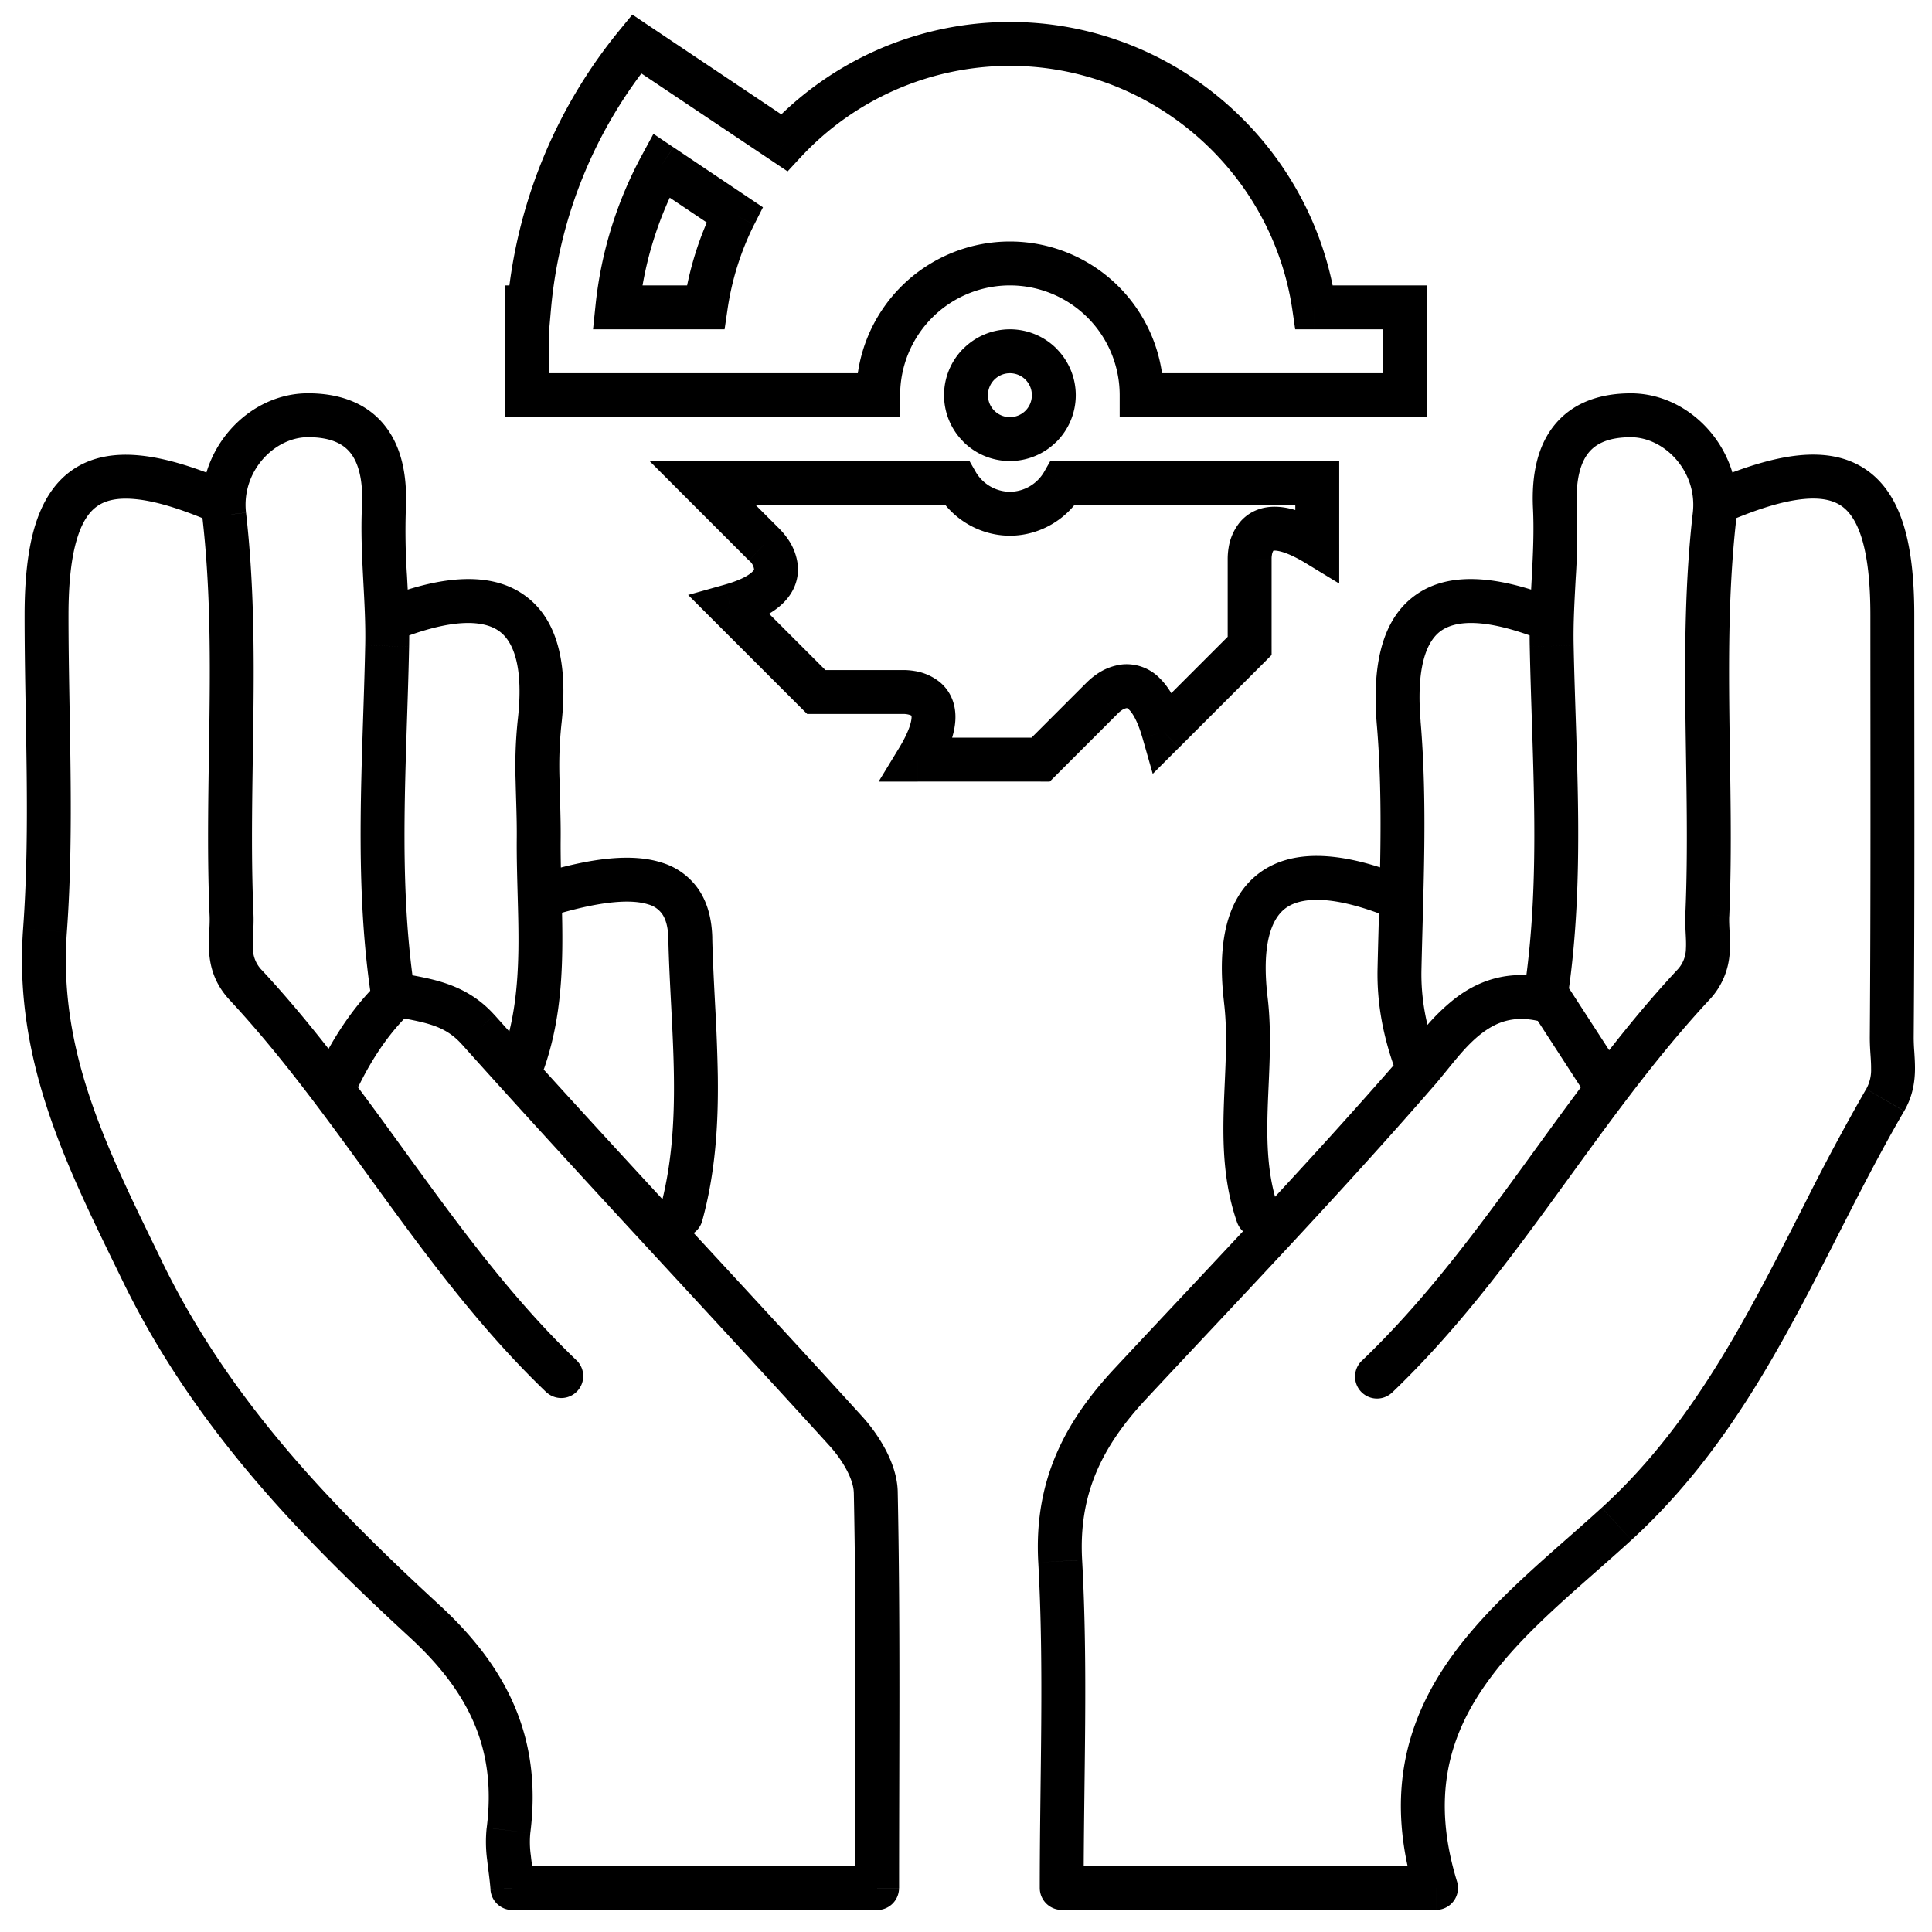 <svg width="44" height="44" fill="none" xmlns="http://www.w3.org/2000/svg"><path d="M4.72 11.845a.5.5 0 00.386-.922l-.386.922zM1.024 21.19l.5.036-.5-.036zm2.214 7.757l.45-.219-.45.219zm6.434 7.977l.339-.367-.339.367zm1.909 4.764l-.496-.063.496.063zM11.67 43l-.5.038a.5.5 0 00.5.462V43zm8.305 0v.5a.5.5 0 00.5-.5h-.5zm-.031-9.02l.5-.01-.5.01zm-.684-1.389l.37-.336-.37.336zm-8.37-9.14l.372-.334-.373.334zm-1.842-.793l.093-.491a.5.5 0 00-.43.121l.337.37zm-1.783 1.645a.5.5 0 00.899.439l-.899-.439zm28.756.49a.5.5 0 10.839-.544l-.84.543zm-.684-1.975l.42-.272a.5.5 0 00-.275-.207l-.145.479zM32.29 24.39l.377.328-.377-.328zm-6.547 7.123l-.365-.34.365.34zm-1.598 4.043l-.499.028.5-.028zm.035 7.441h-.5a.5.5 0 00.5.5v-.5zm8.525 0v.5a.5.5 0 00.478-.646l-.478.146zm4.112-8.292l.337.37-.337-.37zm6.117-9.653l.432.252-.432-.252zm.15-1.409l.5.004-.5-.004zM39.05 10.922a.5.5 0 00.387.922l-.387-.922zM17.86 3.25l-.278.415.355.238.29-.314-.367-.339zM23 1V.5 1zm6.93 6l-.495.072.062.428h.433V7zM32 7h.5v-.5H32V7zm0 2v.5h.5V9H32zm-6 0h-.5v.5h.5V9zm-6 0v.5h.5V9H20zm-8 0h-.5v.5h.5V9zm0-2v-.5h-.5V7h.5zm.05 0v.5h.458l.04-.456L12.05 7zm2.45-6l.278-.415-.377-.253-.288.351L14.5 1zm2.23 3.89l.446.226.2-.395-.367-.246-.279.415zm-1.67-1.12l.278-.415-.456-.307-.262.484.44.238zm-1 3.23l-.497-.051-.057.551h.554V7zm2.01 0v.5h.432l.063-.427L16.07 7zm1.33 5.4l-.354.354.007.006.007.006.34-.366zM16 11v-.5h-1.207l.853.854L16 11zm5.79 0l.434-.248-.144-.252h-.29v.5zm2.42 0v-.5h-.29l-.144.252.434.248zM30 11h.5v-.5H30v.5zm0 1.4l-.26.427.76.463v-.89H30zm-1.54.35h.5v-.026l-.5.026zm0 1.96l.354.354.146-.147v-.207h-.5zm-1.96 1.96l-.48.137.233.817.6-.6-.353-.354zm-1.4-.77l.354.354.007-.008.007-.008-.368-.338zm-1.4 1.4v.5h.207l.147-.146-.354-.354zm-2.8 0l-.427-.26-.463.76h.89v-.5zm-.35-1.54v.5h.026l-.026-.5zm-1.96 0l-.354.354.147.146h.207v-.5zm-1.96-1.96l-.135-.482-.823.231.604.605.354-.354zm-8.183 8.867a.5.5 0 10.99-.147l-.99.147zm.37-7.954l-.5-.01.5.01zm-.074-3.155l-.499-.024.5.024zm-3.637.174l.497-.057-.497.057zm.167 9.11l-.5.022.5-.022zm.324 1.592l-.366.34.366-.34zm6.853 9.279a.5.5 0 00.69-.723l-.69.723zm22.27-9.193a.5.5 0 10.989.147l-.99-.147zm.618-7.807l-.5.01.5-.01zm.074-3.155l.5-.024-.5.024zm3.638.174l-.497-.057.497.057zm-.167 9.11l.5.022-.5-.022zm-.324 1.592l.366.34-.366-.34zm-7.544 8.556a.5.5 0 00.691.723l-.69-.723zm-15.987-3.45a.5.5 0 00.964.266l-.964-.266zm.694-6.171l.5-.011-.5.01zm-3.24-1.533a.5.5 0 00.275.962l-.275-.962zm18.884.95a.5.5 0 10.34-.94l-.34.94zm-2.993 1.984l.496-.06-.496.06zm-.199 5.068a.5.5 0 00.944-.33l-.944.33zm-16.727-3.832a.5.5 0 00.944.329l-.944-.33zm.822-4.915l.5.004-.5-.004zm.018-2.626l-.497-.058.497.058zm-3.34-2.924a.5.5 0 10.341.94l-.34-.94zm25.922.94a.5.5 0 00.34-.94l-.34.94zm-3.014 1.985l.499-.042-.499.042zm.018 5.602l.5.011-.5-.011zm-.107 2.27a.5.5 0 10.942-.336l-.942.336zM5.106 10.923c-.718-.301-1.36-.495-1.922-.55-.567-.056-1.09.027-1.524.322-.433.295-.705.753-.87 1.304-.162.547-.23 1.222-.23 2.012h1c0-.744.065-1.31.19-1.726.122-.412.29-.639.473-.763.181-.124.447-.195.864-.154.42.04.957.194 1.633.477l.386-.922zM.56 14.01c0 2.434.137 4.785-.034 7.143l.997.072c.175-2.404.037-4.86.037-7.215h-1zm-.034 7.143c-.223 3.067 1.049 5.514 2.263 8.011l.9-.437c-1.241-2.55-2.366-4.75-2.166-7.502l-.997-.072zm2.263 8.011c1.61 3.312 4.01 5.794 6.545 8.127l.677-.735c-2.513-2.314-4.798-4.692-6.323-7.829l-.9.437zm6.545 8.127c.698.643 1.186 1.289 1.475 1.982.288.688.39 1.451.276 2.35l.992.127c.134-1.054.017-1.996-.345-2.862-.36-.863-.95-1.622-1.721-2.332l-.677.735zm1.75 4.333a3.11 3.11 0 00.011.74c.028.246.058.435.077.673l.997-.076c-.02-.255-.06-.521-.08-.708a2.155 2.155 0 01-.012-.503l-.992-.126zm.586 1.875h8.306v-1H11.67v1zm8.806-.5c0-3.056.03-6.045-.031-9.03l-1 .02c.061 2.972.03 5.94.03 9.01h1zm-.031-9.03c-.008-.343-.13-.675-.277-.955a3.777 3.777 0 00-.537-.76l-.74.672c.145.16.288.355.393.555.107.204.158.38.16.509l1-.021zm-.814-1.715c-2.79-3.073-5.61-6.057-8.368-9.138l-.745.667c2.753 3.075 5.609 6.1 8.373 9.143l.74-.672zm-8.369-9.138c-.656-.732-1.462-.826-2.12-.95l-.186.982c.742.14 1.173.201 1.562.636l.744-.668zm-2.55-.829c-.59.539-1.073 1.252-1.446 2.015l.899.439c.335-.686.75-1.284 1.221-1.715l-.674-.739zm28.149 1.96l-1.103-1.702-.84.544 1.104 1.702.839-.544zm-1.378-1.909c-.986-.3-1.743-.054-2.328.388a4.6 4.6 0 00-.713.695c-.1.117-.195.235-.282.343-.09.11-.17.209-.248.299l.756.655c.09-.105.181-.217.269-.325.09-.11.176-.217.266-.323.18-.212.36-.4.555-.546.362-.273.79-.425 1.434-.229l.291-.957zm-3.57 1.724c-2.11 2.43-4.33 4.746-6.535 7.11l.731.682c2.192-2.35 4.434-4.689 6.558-7.136l-.755-.656zm-6.535 7.11c-1.154 1.238-1.834 2.576-1.732 4.412l.999-.056c-.083-1.496.444-2.58 1.464-3.674l-.731-.682zm-1.732 4.412c.135 2.428.034 4.85.034 7.413h1c0-2.508.102-5.005-.035-7.468l-.999.055zm.534 7.913h8.525v-1H24.18v1zm9.003-.646c-.584-1.903-.19-3.274.62-4.445.845-1.223 2.113-2.2 3.351-3.332l-.675-.738c-1.147 1.05-2.568 2.155-3.499 3.502-.966 1.398-1.435 3.083-.753 5.306l.956-.293zm3.971-7.777c1.528-1.397 2.61-3.04 3.542-4.727.467-.842.9-1.703 1.332-2.549.433-.849.866-1.685 1.338-2.494l-.864-.504a51.82 51.82 0 00-1.365 2.543c-.435.854-.86 1.696-1.316 2.52-.91 1.645-1.928 3.182-3.341 4.473l.674.738zm6.212-9.77c.198-.34.245-.671.247-.959.001-.139-.008-.273-.015-.387a4.356 4.356 0 01-.014-.311l-1-.008c0 .138.008.272.016.385.008.119.014.217.013.312a.883.883 0 01-.11.464l.864.503zm.218-1.657c.024-3.214.013-6.428.013-9.638h-1c0 3.214.01 6.422-.013 9.63l1 .008zm.013-9.638c0-.79-.068-1.465-.231-2.012-.164-.55-.437-1.008-.87-1.303-.433-.296-.956-.38-1.523-.324-.563.056-1.204.25-1.923.551l.387.922c.675-.283 1.212-.436 1.633-.477.416-.041.682.03.864.154.182.124.35.35.474.763.123.415.189.982.189 1.726h1zM23 8.5a.5.5 0 01.354.146l.707-.707A1.5 1.5 0 0023 7.5v1zm.354.146A.5.5 0 0123.5 9h1a1.5 1.5 0 00-.44-1.06l-.706.706zM23.5 9a.5.5 0 01-.146.354l.707.707A1.5 1.5 0 0024.5 9h-1zm-.146.354A.5.5 0 0123 9.5v1a1.5 1.5 0 001.06-.44l-.706-.706zM23 9.5a.5.5 0 01-.354-.146l-.707.707A1.5 1.5 0 0023 10.5v-1zm-.354-.146A.5.5 0 0122.5 9h-1c0 .398.158.78.44 1.06l.706-.706zM22.5 9a.5.5 0 01.146-.354l-.707-.707A1.5 1.5 0 0021.5 9h1zm.146-.354A.5.5 0 0123 8.5v-1a1.5 1.5 0 00-1.06.44l.706.706zM18.227 3.59a6.497 6.497 0 012.168-1.544l-.4-.916a7.497 7.497 0 00-2.502 1.782l.734.678zm2.168-1.544A6.497 6.497 0 0123 1.5v-1a7.497 7.497 0 00-3.006.63l.401.915zM23 1.5c3.248 0 5.98 2.424 6.435 5.572l.99-.144C29.9 3.296 26.752.5 23 .5v1zm6.93 6H32v-1h-2.07v1zM31.5 7v2h1V7h-1zm.5 1.5h-6v1h6v-1zm-5.5.5a3.5 3.5 0 00-1.025-2.475l-.707.707A2.5 2.5 0 0125.5 9h1zm-1.025-2.475A3.5 3.5 0 0023 5.5v1a2.5 2.5 0 011.768.732l.707-.707zM23 5.5a3.5 3.5 0 00-2.475 1.025l.707.707A2.5 2.5 0 0123 6.5v-1zm-2.475 1.025A3.5 3.5 0 0019.5 9h1a2.5 2.5 0 01.732-1.768l-.707-.707zM20 8.5h-8v1h8v-1zm-7.5.5V7h-1v2h1zM12 7.5h.05v-1H12v1zm.548-.456a10.474 10.474 0 012.339-5.727l-.774-.634a11.476 11.476 0 00-2.561 6.273l.996.088zm1.674-5.629l3.36 2.25.556-.83-3.36-2.25-.556.83zm2.787 3.06l-1.67-1.12-.558.83 1.67 1.12.558-.83zm-2.389-.943a9.148 9.148 0 00-1.057 3.417l.994.102a8.15 8.15 0 01.943-3.043l-.88-.476zM14.06 7.5h2.01v-1h-2.01v1zm2.505-.427a6.34 6.34 0 01.61-1.957l-.89-.452a7.336 7.336 0 00-.71 2.263l.99.146zm1.189 4.973l-1.4-1.4-.708.708 1.4 1.4.708-.708zM16 11.5h5.79v-1H16v1zm5.356-.252c.328.574.963.952 1.644.952v-1a.912.912 0 01-.776-.448l-.868.496zM23 12.2c.681 0 1.316-.378 1.644-.952l-.868-.496A.912.912 0 0123 11.2v1zm1.21-.7H30v-1h-5.79v1zm5.29-.5v1.4h1V11h-1zm.76.973c-.434-.265-.814-.41-1.15-.43-.365-.023-.66.107-.86.335a1.212 1.212 0 00-.269.596 1.539 1.539 0 00-.021.268v.033l.5-.025.5-.026v.005c0 .001 0 .001 0 0v-.016a.44.44 0 01.007-.072.251.251 0 01.036-.104l-.004.003a.034.034 0 01-.007.004c-.003.001.012-.006.058-.004.104.007.32.062.69.287l.52-.854zm-2.3.777v1.96h1v-1.96h-1zm.146 1.606l-1.96 1.96.708.708 1.96-1.96-.708-.708zm-1.125 2.177c-.137-.478-.318-.837-.558-1.076a1.056 1.056 0 00-.856-.326 1.274 1.274 0 00-.605.234 1.574 1.574 0 00-.221.187l-.005.006a.04.04 0 00-.004.003l.368.339.368.339h-.001l-.001.002-.002.001c0 .001 0 0 0 0l.013-.012a.608.608 0 01.058-.046.294.294 0 01.123-.057h.009c.001 0 .019.007.05.039.07.069.189.244.302.641l.962-.274zm-2.235-.987l-1.4 1.4.708.708 1.4-1.4-.708-.708zM23.7 16.8h-2.8v1h2.8v-1zm-2.373.76c.265-.434.41-.814.43-1.15.023-.365-.107-.66-.335-.86a1.212 1.212 0 00-.596-.269 1.539 1.539 0 00-.268-.021h-.033l.025.5.026.5h-.006.017a.44.44 0 01.072.007c.067.012.098.03.104.035l-.003-.003a.034.034 0 01-.004-.007c-.001-.003.006.012.004.058-.007.104-.062.32-.287.69l.854.52zm-.777-2.3h-1.96v1h1.96v-1zm-1.606.146l-1.96-1.96-.708.708 1.96 1.96.708-.708zm-2.18-1.125c.479-.133.838-.313 1.078-.553.259-.259.354-.564.327-.857a1.284 1.284 0 00-.233-.606 1.605 1.605 0 00-.195-.231l-.341.366-.34.366h-.001v-.001l-.002-.001-.001-.002v.001a.305.305 0 01.117.198v.01c0 .002-.007.02-.038.05-.069.069-.243.186-.64.297l.27.963zm-7.328 8.24c-.38-2.566-.173-5.134-.119-7.798l-1-.02c-.052 2.583-.266 5.29.13 7.964l.99-.147zm-.119-7.798c.012-.55-.021-1.096-.048-1.614a15.226 15.226 0 01-.026-1.527l-1-.048c-.026.556 0 1.104.027 1.627.028.532.058 1.035.047 1.542l1 .02zm-.074-3.141c.037-.78-.108-1.453-.517-1.935-.419-.493-1.031-.69-1.71-.69v1c.493 0 .779.138.948.337.179.21.311.588.28 1.24l.999.048zM7.015 8.957c-1.392 0-2.578 1.326-2.405 2.832l.993-.114c-.108-.942.647-1.718 1.412-1.718v-1zM4.61 11.79c.17 1.485.18 2.977.161 4.493-.018 1.506-.064 3.046.003 4.582l.999-.044c-.065-1.499-.02-2.995-.002-4.526.018-1.522.01-3.068-.168-4.619l-.993.114zm.164 9.075c.004.105-.001.213-.008.353a3.972 3.972 0 00-.004.457c.023.354.13.736.469 1.1l.733-.68a.713.713 0 01-.204-.485c-.006-.1-.002-.207.005-.342.006-.127.015-.285.008-.447l-1 .044zm.457 1.91c1.278 1.374 2.362 2.908 3.495 4.465 1.125 1.546 2.296 3.108 3.723 4.474l.692-.723c-1.357-1.297-2.481-2.793-3.607-4.34-1.118-1.536-2.242-3.129-3.57-4.557l-.733.681zm30.478-.107c.395-2.675.182-5.381.13-7.964l-1 .02c.054 2.663.26 5.232-.12 7.797l.99.147zm.13-7.964c-.011-.507.019-1.01.047-1.541a16.22 16.22 0 00.026-1.628l-.999.048c.024.5.002 1.002-.026 1.527-.027.518-.06 1.063-.048 1.614l1-.02zm.073-3.17c-.032-.65.1-1.028.28-1.239.169-.199.455-.337.949-.337v-1c-.68 0-1.292.197-1.712.69-.41.482-.554 1.155-.516 1.935l.999-.048zm1.229-1.576c.765 0 1.52.776 1.412 1.718l.993.114c.173-1.506-1.014-2.832-2.405-2.832v1zm1.412 1.718c-.178 1.551-.186 3.097-.168 4.619.018 1.53.063 3.027-.002 4.526l1 .044c.066-1.536.02-3.076.002-4.582-.018-1.516-.009-3.008.161-4.493l-.993-.114zm-.17 9.145c-.007.162.002.32.008.447.007.135.011.242.005.342a.714.714 0 01-.204.485l.733.68a1.71 1.71 0 00.469-1.1c.01-.166.003-.326-.004-.457-.007-.14-.013-.248-.008-.353l-.999-.044zm-.19 1.273c-1.33 1.428-2.453 3.021-3.571 4.557-1.126 1.547-2.25 3.043-3.607 4.34l.691.723c1.428-1.366 2.599-2.928 3.724-4.474 1.133-1.557 2.217-3.09 3.495-4.465l-.732-.68zm-22.201 5.713c.304-1.105.369-2.21.356-3.286a41.066 41.066 0 00-.06-1.6c-.027-.53-.055-1.047-.067-1.562l-1 .022c.012.533.041 1.067.068 1.59.027.528.053 1.046.059 1.562.013 1.032-.051 2.032-.32 3.008l.964.266zm.23-6.448c-.01-.4-.095-.77-.296-1.078a1.564 1.564 0 00-.86-.637c-.671-.214-1.564-.099-2.584.193l.275.962c.993-.284 1.636-.32 2.005-.202a.568.568 0 01.326.23c.07.106.128.277.134.554l1-.022zm15.484-1.511c-1.21-.44-2.305-.525-3.055.057-.754.586-.925 1.662-.774 2.925l.992-.118c-.142-1.197.086-1.776.395-2.017.314-.243.949-.325 2.102.093l.34-.94zm-3.83 2.982c.092.763.023 1.523-.005 2.383-.026.833-.01 1.73.303 2.626l.944-.33c-.25-.713-.273-1.455-.247-2.264.025-.784.102-1.67-.002-2.533l-.992.118zm-15.485 1.506c.315-.902.4-1.807.414-2.682.007-.438-.004-.874-.016-1.299-.012-.428-.024-.845-.02-1.259l-1-.009c-.004.436.009.872.02 1.296.012.427.023.843.017 1.255-.013.824-.094 1.61-.359 2.369l.944.329zm.378-5.24c.004-.447-.018-.912-.026-1.332a9.047 9.047 0 01.04-1.24l-.993-.116a10.02 10.02 0 00-.047 1.377c.01.457.03.874.026 1.302l1 .01zm.014-2.572c.148-1.264-.025-2.34-.78-2.925-.75-.582-1.844-.497-3.056-.057l.341.94c1.153-.418 1.788-.336 2.102-.092.31.24.54.821.4 2.018l.993.116zm22.427-2.982c-1.21-.438-2.29-.527-3.036.058-.741.58-.923 1.65-.817 2.91l.997-.085c-.102-1.207.126-1.794.437-2.038.307-.24.923-.323 2.078.095l.34-.94zm-3.853 2.967c.154 1.82.058 3.66.016 5.549l1 .022c.04-1.846.14-3.765-.02-5.655l-.996.084zm.016 5.549c-.018.811.135 1.557.393 2.281l.942-.336c-.226-.634-.35-1.257-.335-1.923l-1-.022z" fill="#000"/></svg>